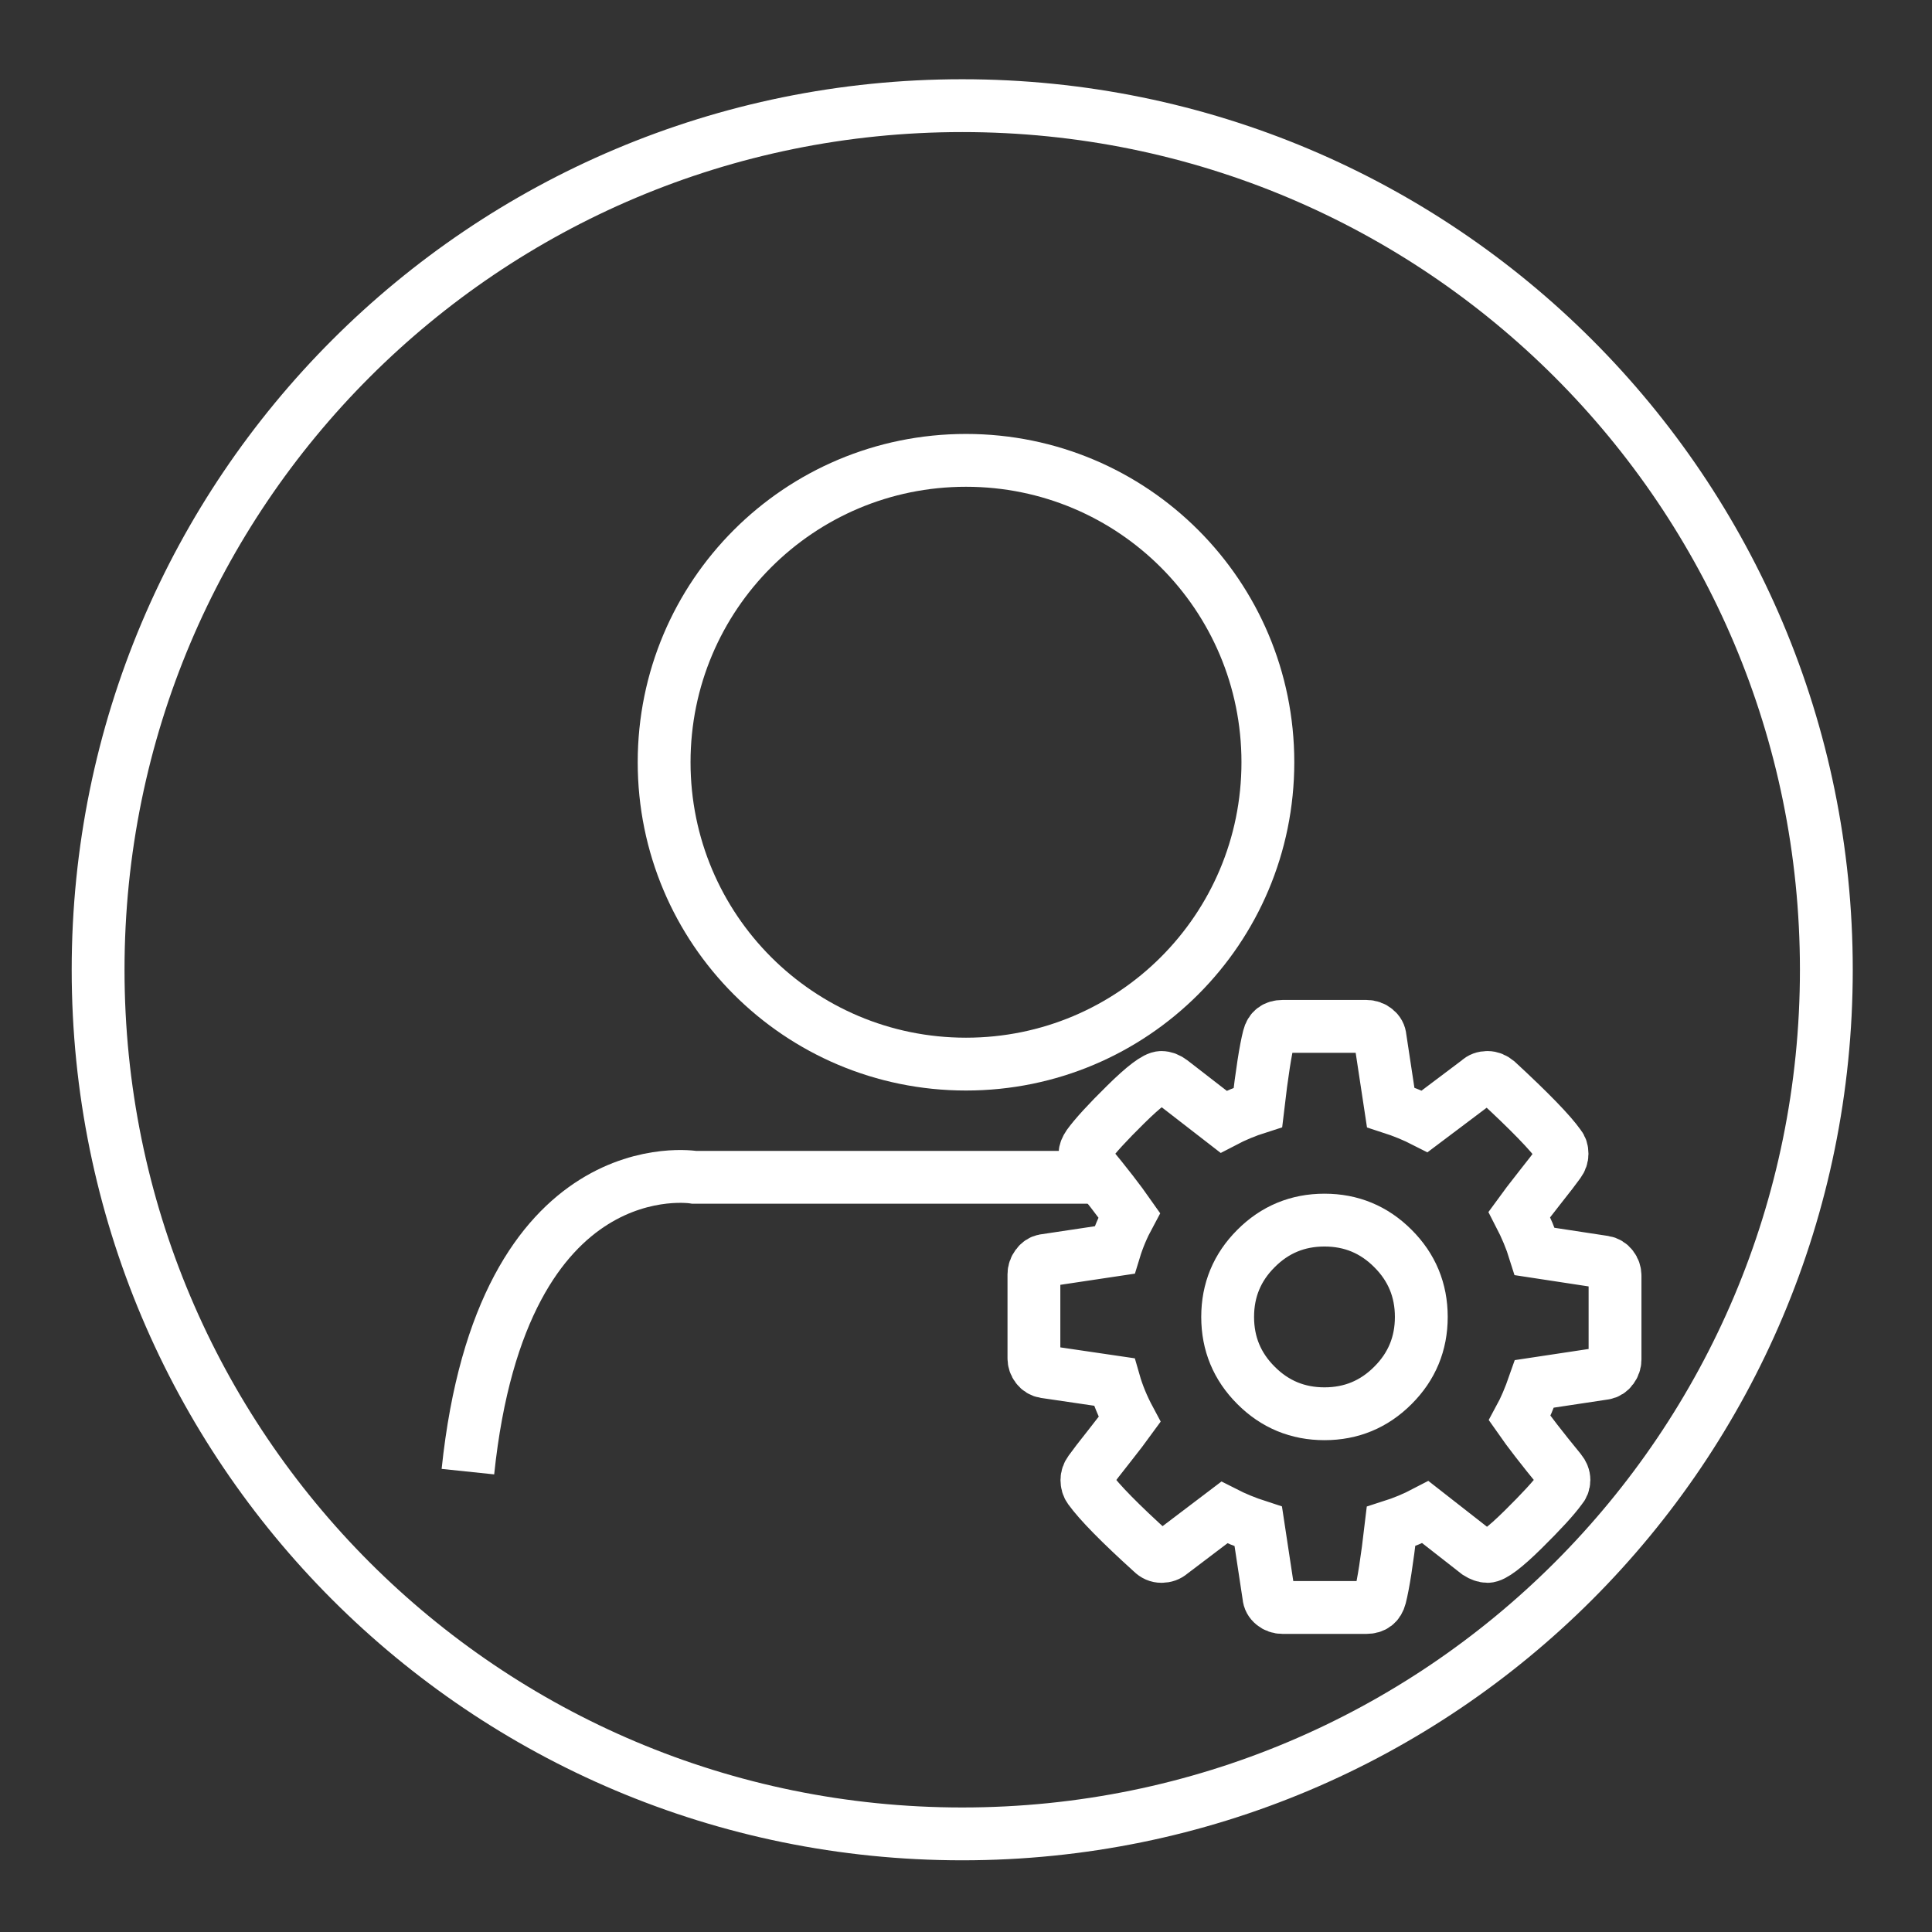 <svg xmlns="http://www.w3.org/2000/svg" viewBox="0 0 256 256" width="256" height="256">
	<rect x="0" y="0" width="256" height="256" fill="#333333" stroke="none"/>
	<style>
		tspan { white-space:pre }
		.shp0 { fill: none;stroke: #fff;stroke-width: 7 } 
	</style>
	<path id="Shape 2" class="shp0" d="" />
	<path id="Shape 2" class="shp0" d="" />
	<path id="Shape 2" class="shp0" d="M175.5 187.33C171.96 187.33 168.93 186.08 166.43 183.57C163.92 181.07 162.67 178.04 162.67 174.5C162.67 170.96 163.92 167.93 166.43 165.43C168.93 162.92 171.96 161.67 175.5 161.67C179.04 161.67 182.07 162.92 184.57 165.43C187.08 167.93 188.33 170.96 188.33 174.5C188.33 178.04 187.08 181.07 184.57 183.57C182.07 186.08 179.04 187.33 175.5 187.33ZM213.6 167.86C213.33 167.51 212.98 167.3 212.55 167.23L203.37 165.83C202.87 164.22 202.19 162.59 201.32 160.91C201.92 160.08 202.82 158.9 204.02 157.38C205.23 155.86 206.08 154.75 206.58 154.05C206.85 153.68 206.98 153.29 206.98 152.89C206.98 152.43 206.86 152.06 206.63 151.79C205.43 150.09 202.67 147.25 198.36 143.27C197.96 142.94 197.54 142.77 197.11 142.77C196.6 142.77 196.2 142.92 195.9 143.22L188.78 148.58C187.41 147.88 185.91 147.26 184.27 146.73L182.87 137.5C182.84 137.07 182.64 136.71 182.29 136.43C181.94 136.14 181.53 136 181.06 136L169.94 136C168.97 136 168.36 136.47 168.13 137.4C167.7 139.08 167.21 142.18 166.68 146.73C165.11 147.23 163.59 147.86 162.12 148.63L155.2 143.27C154.76 142.94 154.33 142.77 153.89 142.77C153.16 142.77 151.58 143.96 149.16 146.35C146.73 148.74 145.09 150.54 144.22 151.74C143.92 152.18 143.77 152.56 143.77 152.89C143.77 153.29 143.93 153.7 144.27 154.1C146.51 156.8 148.3 159.11 149.63 161.01C148.8 162.55 148.15 164.09 147.68 165.63L138.35 167.03C137.99 167.1 137.67 167.31 137.4 167.68C137.13 168.05 137 168.43 137 168.84L137 179.96C137 180.4 137.13 180.79 137.4 181.14C137.67 181.49 138.02 181.7 138.45 181.77L147.63 183.12C148.1 184.76 148.78 186.41 149.68 188.09C149.08 188.92 148.18 190.1 146.98 191.62C145.77 193.14 144.92 194.25 144.42 194.95C144.15 195.32 144.02 195.71 144.02 196.11C144.02 196.54 144.13 196.93 144.37 197.26C145.67 199.06 148.43 201.87 152.64 205.68C153.01 206.05 153.43 206.23 153.89 206.23C154.4 206.23 154.81 206.08 155.15 205.78L162.22 200.42C163.59 201.12 165.09 201.74 166.73 202.27L168.13 211.5C168.16 211.93 168.36 212.29 168.71 212.57C169.06 212.86 169.47 213 169.94 213L181.06 213C182.03 213 182.63 212.53 182.87 211.6C183.3 209.92 183.79 206.82 184.32 202.27C185.89 201.77 187.41 201.14 188.88 200.37L195.8 205.78C196.27 206.08 196.71 206.23 197.11 206.23C197.84 206.23 199.41 205.05 201.82 202.67C204.22 200.3 205.88 198.5 206.78 197.26C207.08 196.93 207.23 196.54 207.23 196.11C207.23 195.67 207.06 195.25 206.73 194.85C204.32 191.91 202.54 189.61 201.37 187.93C202.04 186.7 202.69 185.18 203.32 183.37L212.6 181.97C213 181.9 213.33 181.69 213.6 181.32C213.87 180.95 214 180.57 214 180.16L214 169.04C214 168.6 213.87 168.21 213.6 167.86Z" />
	<path id="Shape 2" class="shp0" d="M128 141C105.88 141 88 123.12 88 101C88 78.88 105.88 61 128 61C150.12 61 168 78.88 168 101C168 123.12 150.12 141 128 141Z" />
	<path id="Shape 2" class="shp0" d="M145 156L119 156L92 156C92 156 66.52 151.72 62 195" />
	<path id="Shape 1" class="shp0" d="M127.5 243C64.18 243 13 191.82 13 128.5C13 65.18 64.18 14 127.5 14C190.82 14 242 65.18 242 128.5C242 191.82 190.82 243 127.5 243Z" />
</svg>